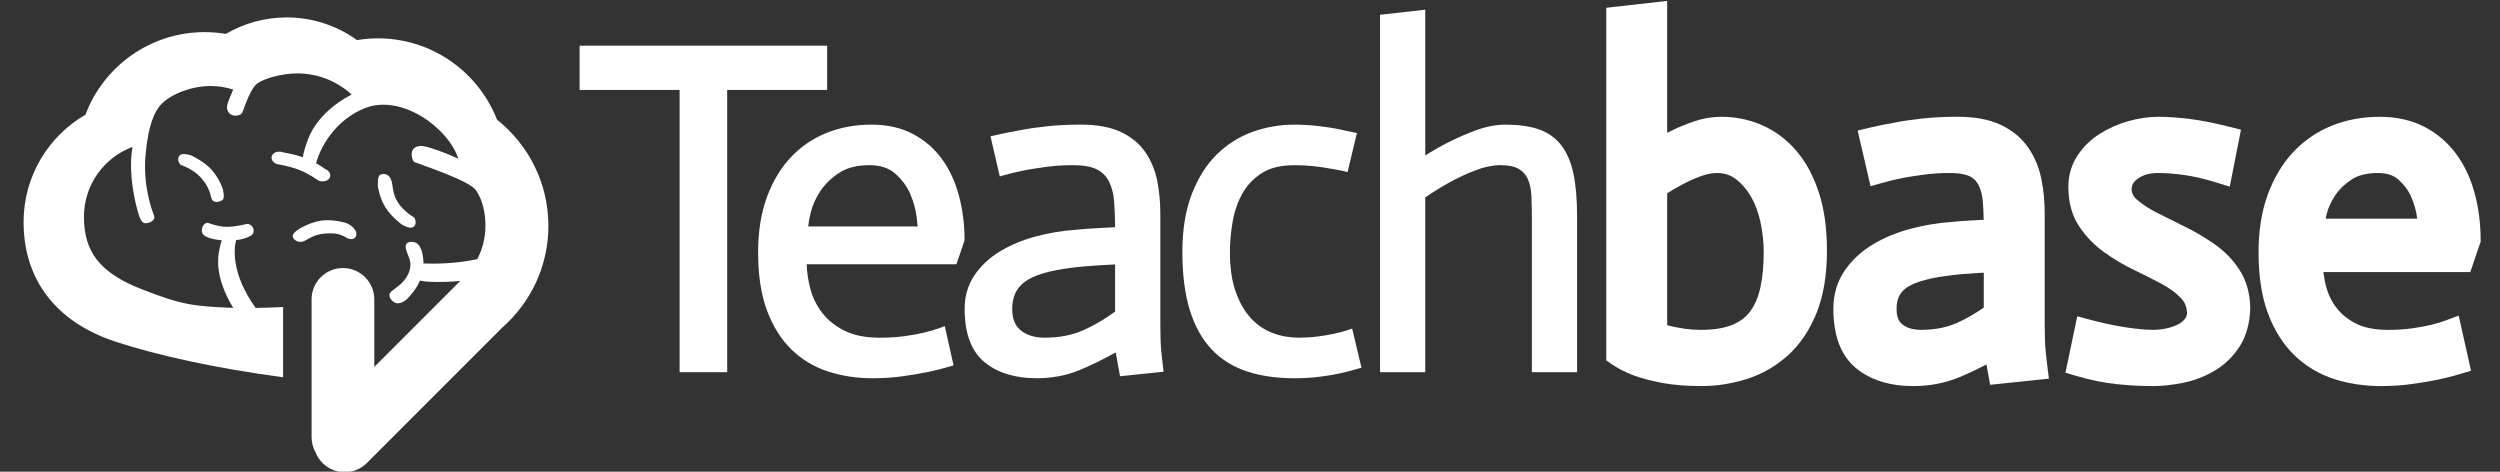 <svg version="1.1" id="Layer_1" xmlns="http://www.w3.org/2000/svg" x="0px" y="0px" width="212px" height="40px" viewBox="0 0 212 40"
  enable-background="new 0 0 212 40" space="preserve">
  <rect x="0" y="0" width="212" height="40" fill="#333333" stroke="none"/>
  <g>
    <path fill-rule="evenodd" clip-rule="evenodd" fill="#fff" d="M42.148,10.151c-1.578-4.037-5.504-6.899-10.101-6.899
		c-0.604,0-1.196,0.052-1.773,0.147c-1.679-1.208-3.737-1.922-5.963-1.922c-1.882,0-3.643,0.511-5.157,1.398
		c-0.584-0.098-1.183-0.151-1.795-0.151c-4.628,0-8.575,2.911-10.113,7.002C4.11,11.544,2,14.935,2,18.821
		c0,4.884,2.736,8.504,7.846,10.17c3.498,1.14,8.362,2.227,14.16,3.002v-5.956c-0.774,0.036-1.553,0.061-2.326,0.078
		c-2.094-2.929-1.838-5.046-1.661-5.753c0.389-0.042,0.667-0.121,0.912-0.215c0.369-0.142,0.58-0.26,0.58-0.58
		c0-0.321-0.26-0.58-0.58-0.58c0,0-0.905,0.249-1.693,0.249c-0.756,0-1.619-0.345-1.619-0.345c-0.32,0-0.506,0.355-0.506,0.676
		c0,0.32,0.307,0.507,0.643,0.612c0.25,0.078,0.585,0.16,1.051,0.197c-0.11,0.322-0.21,0.756-0.238,0.979
		c-0.037,0.288-0.456,2.011,1.206,4.754c-3.262-0.146-4.213-0.191-7.755-1.58c-3.542-1.389-4.901-3.151-4.901-6.152
		c0-2.713,1.713-5.021,4.114-5.916c-0.033,0.203-0.062,0.406-0.081,0.611c-0.239,2.528,0.619,5.152,0.619,5.152
		s0.188,0.673,0.515,0.704c0.328,0.031,0.956-0.22,0.77-0.668c-0.186-0.448-0.952-2.589-0.712-5.138
		c0.15-1.589,0.432-3.178,1.197-4.131c0.765-0.953,2.649-1.698,4.317-1.698c0.67,0,1.312,0.108,1.917,0.302
		c-0.177,0.4-0.29,0.693-0.344,0.823c-0.205,0.496-0.278,0.891,0.028,1.202c0.306,0.311,0.974,0.21,1.099-0.096
		c0.067-0.163,0.585-1.758,1.105-2.304c0.52-0.546,2.243-0.996,3.542-0.996c1.778,0,3.397,0.68,4.613,1.792
		c-2.944,1.539-3.611,3.571-3.72,3.859c-0.092,0.243-0.354,0.946-0.413,1.457c-0.823-0.283-1.66-0.407-1.66-0.407
		c-0.367-0.145-0.789-0.042-0.943,0.23c-0.154,0.273,0.019,0.611,0.386,0.757c0,0,1.042,0.154,1.944,0.512
		c0.866,0.343,1.595,0.892,1.595,0.892c0.367,0.146,0.789,0.043,0.943-0.23c0.154-0.272-0.019-0.611-0.386-0.757
		c0,0-0.308-0.231-0.76-0.486c0.041-0.221,0.898-3.307,4.046-4.636c3.148-1.329,7.179,1.645,8.012,4.249
		c-1.368-0.64-2.448-0.937-2.642-0.996c-0.341-0.104-0.889-0.158-1.169,0.175c-0.28,0.334-0.091,1.008,0.098,1.112
		c0.167,0.092,4.643,1.535,5.214,2.386c0.571,0.851,0.801,1.919,0.801,3.018c0,1.011-0.249,1.963-0.681,2.804l0.003,0.021
		c-1.944,0.415-3.773,0.4-4.581,0.366c0.001-0.4-0.057-0.715-0.093-0.873c-0.066-0.291-0.233-0.733-0.514-0.87
		c-0.281-0.137-0.987-0.208-0.888,0.432c0.1,0.639,0.599,1.049,0.297,1.972c-0.289,0.886-1.039,1.32-1.494,1.689
		c-0.455,0.369,0.006,0.847,0.287,0.983c0.281,0.137,0.76-0.048,1.044-0.347c0.251-0.264,0.756-0.802,1.069-1.536
		c0.145,0.036,0.303,0.058,0.463,0.074c0.268,0.027,1.421,0.113,2.956-0.048l-7.293,7.293v-5.723c0-1.469-1.191-2.659-2.659-2.659
		c-1.469,0-2.659,1.19-2.659,2.659v11.678c0,0.47,0.123,0.91,0.336,1.293c0.13,0.329,0.326,0.637,0.592,0.903
		c1.038,1.038,2.722,1.038,3.761,0l11.523-11.524c2.373-2.102,3.87-5.17,3.87-8.59C46.501,15.502,44.799,12.254,42.148,10.151z" />
    <path fill-rule="evenodd" clip-rule="evenodd" fill="#fff" d="M29.391,20.161c0.611,0.355,1.036-0.147,0.738-0.63
		c-0.299-0.483-0.819-0.634-0.819-0.634s-0.969-0.294-1.897-0.21c-0.967,0.088-1.938,0.662-1.938,0.662s-0.633,0.342-0.648,0.654
		c-0.014,0.312,0.402,0.558,0.771,0.501c0.37-0.057,0.866-0.598,1.834-0.686C28.36,19.735,28.78,19.806,29.391,20.161z" />
    <path fill-rule="evenodd" clip-rule="evenodd" fill="#fff" d="M16.214,13.183c0,0-0.666-0.231-0.921-0.05
		c-0.256,0.18-0.244,0.561,0.025,0.849c0,0,1.004,0.317,1.666,1.027c0.635,0.681,0.811,1.243,0.931,1.757
		c0.12,0.514,0.695,0.376,0.95,0.196c0.255-0.18-0.002-1.036-0.002-1.036s-0.319-0.889-0.955-1.57
		C17.247,13.646,16.214,13.183,16.214,13.183z" />
    <path fill-rule="evenodd" clip-rule="evenodd" fill="#fff" d="M34.09,19.051c0,0,0.605,0.36,0.892,0.235
		c0.286-0.125,0.352-0.5,0.147-0.836c0,0-0.919-0.513-1.425-1.343c-0.485-0.796-0.344-1.44-0.557-1.909
		c-0.213-0.469-0.604-0.509-0.891-0.384c-0.286,0.125-0.208,1.015-0.208,1.015s0.133,0.935,0.618,1.731
		C33.171,18.389,34.09,19.051,34.09,19.051z" />
  </g>
  <g>
    <g>
      <path fill="#fff" d="M57.964,7.295h-8.479v-3.09h20.326v3.09h-8.479v23.932h-3.368V7.295z" />
      <path fill="#fff" d="M61.664,31.56h-4.032V7.628h-8.479V3.873h20.991v3.755h-8.479V31.56z M58.296,30.895H61V6.963h8.479V4.537
			H49.817v2.426h8.479V30.895z" />
    </g>
    <g>
      <path fill="#fff" d="M80.47,30.752c-0.608,0.185-1.235,0.344-1.882,0.476c-0.648,0.132-1.361,0.251-2.14,0.357
			c-0.78,0.105-1.592,0.158-2.437,0.158c-1.321,0-2.549-0.185-3.685-0.554c-1.136-0.37-2.127-0.964-2.972-1.783
			c-0.846-0.818-1.512-1.882-2.001-3.19c-0.489-1.308-0.733-2.912-0.733-4.814c0-1.717,0.238-3.229,0.713-4.537
			c0.475-1.307,1.129-2.403,1.961-3.289c0.832-0.885,1.809-1.552,2.932-2.001c1.122-0.449,2.344-0.674,3.665-0.674
			c1.294,0,2.417,0.251,3.368,0.753c0.951,0.502,1.737,1.183,2.358,2.041c0.62,0.859,1.083,1.862,1.387,3.011
			c0.303,1.149,0.456,2.358,0.456,3.626l-0.594,1.743H68.068c0,0.819,0.105,1.638,0.317,2.457c0.211,0.819,0.574,1.559,1.09,2.219
			c0.515,0.661,1.189,1.195,2.021,1.605c0.832,0.41,1.869,0.614,3.11,0.614c0.792,0,1.519-0.046,2.179-0.139
			c0.66-0.092,1.234-0.198,1.724-0.317c0.488-0.119,0.944-0.258,1.367-0.416L80.47,30.752z M78.172,19.539
			c0-0.184-0.04-0.594-0.119-1.228c-0.079-0.634-0.264-1.294-0.555-1.981c-0.291-0.687-0.74-1.301-1.347-1.842
			c-0.608-0.541-1.413-0.812-2.417-0.812c-1.109,0-2.021,0.232-2.734,0.693c-0.713,0.463-1.281,1.011-1.704,1.644
			c-0.423,0.634-0.713,1.282-0.872,1.942c-0.159,0.661-0.238,1.189-0.238,1.585H78.172z" />
      <path fill="#fff" d="M74.011,32.075c-1.35,0-2.624-0.192-3.788-0.571c-1.18-0.384-2.223-1.01-3.1-1.86
			c-0.877-0.849-1.577-1.963-2.081-3.312c-0.5-1.337-0.754-2.996-0.754-4.931c0-1.748,0.247-3.312,0.733-4.65
			c0.488-1.343,1.172-2.488,2.031-3.403c0.862-0.916,1.888-1.617,3.051-2.082c1.157-0.463,2.432-0.697,3.789-0.697
			c1.342,0,2.527,0.266,3.523,0.791c0.992,0.524,1.823,1.243,2.472,2.14c0.642,0.889,1.126,1.939,1.439,3.121
			c0.31,1.173,0.467,2.422,0.467,3.711v0.055l-0.689,2.021H68.406c0.025,0.68,0.126,1.365,0.3,2.041
			c0.199,0.771,0.545,1.477,1.03,2.097c0.482,0.618,1.123,1.126,1.906,1.511c0.781,0.385,1.778,0.58,2.964,0.58
			c0.776,0,1.494-0.045,2.133-0.135c0.648-0.091,1.217-0.195,1.691-0.311c0.474-0.116,0.921-0.252,1.329-0.404l0.357-0.134
			l0.745,3.327l-0.295,0.09c-0.614,0.187-1.257,0.349-1.912,0.483c-0.655,0.133-1.382,0.255-2.161,0.36
			C75.699,32.02,74.864,32.075,74.011,32.075z M73.893,11.233c-1.272,0-2.463,0.219-3.542,0.65c-1.072,0.429-2.019,1.075-2.813,1.92
			c-0.797,0.848-1.434,1.916-1.891,3.175c-0.46,1.265-0.693,2.753-0.693,4.423c0,1.854,0.24,3.435,0.712,4.698
			c0.469,1.256,1.115,2.288,1.921,3.067c0.804,0.779,1.761,1.353,2.843,1.706c1.097,0.357,2.302,0.538,3.582,0.538
			c0.823,0,1.628-0.052,2.392-0.155c0.764-0.104,1.477-0.223,2.118-0.353c0.53-0.108,1.052-0.236,1.556-0.381l-0.445-1.986
			c-0.331,0.111-0.681,0.212-1.046,0.3c-0.496,0.121-1.086,0.229-1.756,0.323c-0.67,0.094-1.418,0.142-2.225,0.142
			c-1.288,0-2.384-0.218-3.257-0.648c-0.873-0.43-1.592-1.002-2.136-1.699c-0.541-0.693-0.928-1.48-1.149-2.34
			c-0.217-0.84-0.328-1.695-0.328-2.54v-0.332h12.892l0.5-1.466c-0.004-1.212-0.154-2.385-0.445-3.486
			c-0.292-1.103-0.741-2.08-1.335-2.902c-0.588-0.813-1.343-1.466-2.243-1.941C76.206,11.474,75.125,11.233,73.893,11.233z
			 M78.504,19.871H67.855v-0.332c0-0.426,0.081-0.97,0.247-1.662c0.167-0.696,0.476-1.385,0.918-2.048
			c0.445-0.668,1.051-1.253,1.799-1.739c0.766-0.496,1.746-0.747,2.915-0.747c1.082,0,1.969,0.302,2.638,0.896
			c0.641,0.572,1.123,1.232,1.432,1.961c0.301,0.713,0.496,1.41,0.578,2.07c0.082,0.653,0.122,1.068,0.122,1.269V19.871z
			 M68.536,19.206h9.283c-0.017-0.187-0.046-0.459-0.096-0.855c-0.075-0.599-0.254-1.236-0.531-1.893
			c-0.27-0.638-0.695-1.218-1.262-1.724c-0.543-0.483-1.281-0.728-2.196-0.728c-1.038,0-1.897,0.215-2.554,0.64
			c-0.672,0.436-1.213,0.957-1.608,1.55c-0.399,0.598-0.676,1.215-0.825,1.835C68.637,18.491,68.567,18.884,68.536,19.206z" />
    </g>
    <g>
      <path fill="#fff" d="M94.853,29.365c-1.242,0.713-2.397,1.288-3.467,1.723c-1.07,0.436-2.226,0.654-3.467,0.654
			c-1.77,0-3.177-0.43-4.22-1.288c-1.044-0.858-1.565-2.278-1.565-4.259c0-1.03,0.264-1.928,0.792-2.694
			c0.528-0.766,1.221-1.407,2.08-1.922c0.858-0.515,1.829-0.917,2.912-1.208c1.083-0.29,2.192-0.475,3.328-0.555
			c0.475-0.053,1.096-0.099,1.862-0.139c0.766-0.04,1.36-0.072,1.783-0.099c0-0.924-0.027-1.75-0.079-2.476
			c-0.053-0.726-0.212-1.347-0.476-1.862c-0.264-0.515-0.654-0.905-1.169-1.169c-0.515-0.264-1.248-0.396-2.199-0.396
			c-0.767,0-1.506,0.047-2.219,0.139c-0.713,0.093-1.347,0.192-1.902,0.297c-0.661,0.133-1.268,0.277-1.823,0.436l-0.634-2.734
			c0.66-0.158,1.373-0.303,2.14-0.436c0.66-0.132,1.426-0.244,2.298-0.337c0.872-0.092,1.809-0.139,2.813-0.139
			c1.347,0,2.437,0.198,3.269,0.594c0.832,0.396,1.479,0.931,1.942,1.605c0.462,0.674,0.779,1.44,0.951,2.298
			c0.171,0.859,0.257,1.763,0.257,2.714v9.509c0,0.37,0.006,0.76,0.02,1.169c0.013,0.41,0.04,0.812,0.079,1.209
			c0.04,0.396,0.085,0.806,0.139,1.228l-3.051,0.317L94.853,29.365z M94.892,22.075c-0.529,0.027-1.03,0.053-1.506,0.079
			c-0.475,0.027-0.945,0.059-1.407,0.099c-0.463,0.04-0.878,0.086-1.248,0.139c-1.902,0.238-3.249,0.654-4.041,1.248
			c-0.792,0.594-1.189,1.446-1.189,2.556c0,0.925,0.284,1.618,0.852,2.08c0.568,0.463,1.314,0.694,2.239,0.694
			c1.268,0,2.397-0.218,3.388-0.654c0.991-0.436,1.961-1.01,2.912-1.724V22.075z" />
      <path fill="#fff" d="M87.919,32.075c-1.84,0-3.331-0.459-4.431-1.363c-1.119-0.92-1.686-2.439-1.686-4.516
			c0-1.094,0.286-2.064,0.851-2.883c0.553-0.802,1.287-1.481,2.183-2.018c0.878-0.527,1.886-0.946,2.997-1.245
			c1.1-0.295,2.241-0.485,3.391-0.565c0.472-0.052,1.105-0.1,1.868-0.139c0.591-0.031,1.08-0.057,1.467-0.08
			c-0.005-0.786-0.031-1.505-0.077-2.14c-0.05-0.678-0.198-1.262-0.44-1.735c-0.234-0.456-0.569-0.791-1.025-1.025
			c-0.466-0.239-1.155-0.36-2.047-0.36c-0.746,0-1.478,0.046-2.176,0.136c-0.705,0.092-1.338,0.191-1.883,0.294
			c-0.649,0.13-1.254,0.275-1.793,0.429l-0.336,0.096l-0.787-3.396l0.321-0.077c0.658-0.158,1.385-0.306,2.16-0.44
			c0.656-0.131,1.439-0.246,2.32-0.34c0.881-0.093,1.839-0.141,2.848-0.141c1.391,0,2.538,0.211,3.412,0.627
			c0.881,0.42,1.579,0.997,2.073,1.717c0.485,0.708,0.823,1.522,1.003,2.421c0.175,0.877,0.264,1.812,0.264,2.779v9.509
			c0,0.367,0.006,0.753,0.02,1.158c0.013,0.398,0.039,0.797,0.078,1.187c0.039,0.394,0.085,0.8,0.138,1.22l0.043,0.337l-3.695,0.384
			l-0.367-2.022c-1.098,0.613-2.138,1.121-3.098,1.512C90.407,31.846,89.198,32.075,87.919,32.075z M90.97,13.342
			c1.013,0,1.782,0.142,2.351,0.433c0.576,0.295,1.017,0.737,1.313,1.313c0.283,0.552,0.455,1.222,0.511,1.99
			c0.053,0.735,0.08,1.576,0.08,2.501v0.312l-0.311,0.02c-0.424,0.027-1.019,0.06-1.787,0.099c-0.75,0.039-1.37,0.085-1.843,0.137
			c-1.122,0.078-2.22,0.262-3.279,0.545c-1.051,0.283-2.002,0.677-2.827,1.173c-0.814,0.488-1.479,1.103-1.978,1.825
			c-0.487,0.706-0.734,1.549-0.734,2.506c0,1.869,0.486,3.215,1.444,4.003c0.978,0.804,2.327,1.212,4.009,1.212
			c1.193,0,2.317-0.212,3.341-0.629c1.051-0.428,2.204-1.001,3.427-1.704l0.408-0.235l0.425,2.34l2.408-0.25
			c-0.037-0.307-0.069-0.607-0.098-0.9c-0.041-0.404-0.068-0.819-0.081-1.231c-0.014-0.412-0.02-0.805-0.02-1.179v-9.509
			c0-0.924-0.085-1.815-0.251-2.649c-0.163-0.81-0.465-1.542-0.899-2.175c-0.427-0.622-1.036-1.124-1.81-1.493
			c-0.783-0.373-1.835-0.562-3.126-0.562c-0.986,0-1.921,0.046-2.778,0.137c-0.86,0.091-1.623,0.203-2.268,0.332
			c-0.644,0.111-1.248,0.231-1.806,0.358l0.481,2.074c0.467-0.124,0.974-0.242,1.512-0.349c0.561-0.106,1.207-0.207,1.924-0.301
			C89.435,13.39,90.196,13.342,90.97,13.342z M88.592,29.301c-0.999,0-1.823-0.258-2.449-0.768
			c-0.646-0.525-0.974-1.312-0.974-2.338c0-1.214,0.445-2.164,1.322-2.821c0.847-0.635,2.22-1.065,4.2-1.312
			c0.371-0.053,0.797-0.1,1.261-0.14c0.465-0.04,0.938-0.073,1.417-0.1c0.476-0.026,0.978-0.053,1.507-0.079l0.349-0.018v5.032
			l-0.133,0.1c-0.967,0.725-1.969,1.318-2.978,1.762C91.086,29.072,89.901,29.301,88.592,29.301z M94.56,22.424
			c-0.401,0.021-0.786,0.041-1.155,0.061c-0.472,0.027-0.938,0.059-1.396,0.098c-0.452,0.039-0.866,0.085-1.23,0.137
			c-1.841,0.23-3.148,0.629-3.889,1.185c-0.71,0.533-1.056,1.282-1.056,2.29c0,0.828,0.238,1.424,0.729,1.822
			c0.505,0.411,1.187,0.619,2.029,0.619c1.216,0,2.311-0.21,3.254-0.625c0.917-0.404,1.829-0.937,2.714-1.587V22.424z" />
    </g>
    <g>
      <path fill="#fff" d="M114.03,14.19c-0.449-0.105-1.07-0.218-1.862-0.337c-0.792-0.119-1.598-0.178-2.417-0.178
			c-1.189,0-2.159,0.238-2.912,0.713c-0.753,0.475-1.341,1.09-1.763,1.842c-0.423,0.753-0.713,1.585-0.871,2.496
			c-0.159,0.911-0.238,1.803-0.238,2.675c0,1.347,0.171,2.503,0.515,3.467c0.343,0.965,0.799,1.75,1.367,2.358
			c0.568,0.608,1.222,1.05,1.961,1.327c0.739,0.277,1.519,0.416,2.338,0.416c0.555,0,1.09-0.033,1.605-0.099
			c0.515-0.066,0.991-0.145,1.426-0.238c0.436-0.092,0.852-0.204,1.248-0.337l0.634,2.655c-0.555,0.158-1.07,0.29-1.545,0.396
			c-0.475,0.105-1.037,0.198-1.684,0.277c-0.648,0.079-1.341,0.119-2.08,0.119c-1.453,0-2.748-0.185-3.883-0.554
			c-1.136-0.37-2.094-0.964-2.873-1.783c-0.78-0.818-1.374-1.888-1.783-3.209c-0.41-1.321-0.614-2.932-0.614-4.834
			c0-1.849,0.257-3.44,0.773-4.774c0.515-1.334,1.195-2.417,2.041-3.249c0.845-0.832,1.816-1.446,2.912-1.842
			c1.096-0.396,2.239-0.594,3.427-0.594c0.634,0,1.248,0.033,1.843,0.099c0.594,0.066,1.115,0.139,1.565,0.218
			c0.528,0.106,1.03,0.212,1.506,0.317L114.03,14.19z" />
      <path fill="#fff" d="M109.751,32.075c-1.481,0-2.822-0.192-3.986-0.571c-1.185-0.386-2.198-1.015-3.011-1.87
			c-0.811-0.852-1.437-1.976-1.86-3.34c-0.417-1.345-0.629-3.004-0.629-4.932c0-1.881,0.267-3.528,0.795-4.894
			c0.53-1.373,1.243-2.506,2.118-3.366c0.875-0.862,1.896-1.507,3.032-1.918c1.127-0.408,2.318-0.614,3.54-0.614
			c0.639,0,1.272,0.034,1.879,0.101c0.603,0.067,1.137,0.142,1.586,0.221c0.538,0.108,1.042,0.214,1.52,0.32l0.33,0.073
			l-0.789,3.305l-0.322-0.075c-0.445-0.104-1.063-0.216-1.836-0.332c-0.773-0.116-1.57-0.175-2.368-0.175
			c-1.119,0-2.039,0.223-2.735,0.662c-0.703,0.444-1.258,1.024-1.651,1.724c-0.402,0.716-0.683,1.52-0.834,2.39
			c-0.155,0.888-0.233,1.768-0.233,2.617c0,1.304,0.167,2.433,0.496,3.356c0.326,0.916,0.762,1.671,1.297,2.242
			c0.529,0.567,1.147,0.985,1.835,1.243c0.698,0.262,1.445,0.395,2.221,0.395c0.54,0,1.066-0.032,1.562-0.096
			c0.508-0.065,0.979-0.143,1.4-0.233c0.422-0.089,0.83-0.199,1.212-0.327l0.344-0.115l0.792,3.317l-0.306,0.087
			c-0.559,0.16-1.086,0.294-1.565,0.401c-0.49,0.108-1.067,0.203-1.716,0.283C111.213,32.034,110.5,32.075,109.751,32.075z
			 M109.751,11.233c-1.145,0-2.26,0.193-3.314,0.574c-1.046,0.378-1.985,0.973-2.792,1.767c-0.807,0.794-1.468,1.848-1.964,3.132
			c-0.498,1.289-0.75,2.856-0.75,4.655c0,1.861,0.202,3.454,0.599,4.736c0.392,1.266,0.966,2.302,1.707,3.079
			c0.736,0.774,1.657,1.345,2.735,1.696c1.097,0.357,2.369,0.538,3.78,0.538c0.722,0,1.408-0.039,2.04-0.116
			c0.628-0.077,1.184-0.168,1.652-0.272c0.378-0.084,0.787-0.187,1.22-0.305l-0.477-1.997c-0.303,0.09-0.617,0.169-0.939,0.238
			c-0.439,0.093-0.928,0.175-1.453,0.242c-0.525,0.067-1.079,0.102-1.647,0.102c-0.856,0-1.681-0.147-2.455-0.437
			c-0.786-0.295-1.488-0.77-2.087-1.412c-0.597-0.639-1.081-1.47-1.437-2.473c-0.354-0.994-0.534-2.198-0.534-3.578
			c0-0.887,0.082-1.806,0.243-2.731c0.164-0.945,0.47-1.82,0.909-2.602c0.447-0.798,1.078-1.457,1.875-1.961
			c0.804-0.507,1.843-0.765,3.09-0.765c0.831,0,1.661,0.061,2.466,0.182c0.62,0.093,1.145,0.184,1.566,0.271l0.48-2.008
			c-0.374-0.081-0.764-0.162-1.169-0.243c-0.428-0.075-0.948-0.148-1.537-0.214C110.973,11.266,110.366,11.233,109.751,11.233z" />
    </g>
    <g>
      <path fill="#fff" d="M117.358,1.55l3.17-0.357v12.6c0.792-0.528,1.578-0.991,2.358-1.387c0.779-0.396,1.578-0.746,2.397-1.05
			c0.819-0.303,1.611-0.456,2.377-0.456c1.083,0,1.987,0.126,2.714,0.376c0.726,0.251,1.314,0.667,1.763,1.248
			c0.449,0.581,0.773,1.347,0.97,2.298c0.198,0.951,0.297,2.14,0.297,3.566v12.838h-3.17V18.746c0-0.793-0.014-1.499-0.04-2.12
			c-0.027-0.62-0.139-1.149-0.337-1.585c-0.198-0.436-0.502-0.773-0.911-1.01c-0.41-0.238-0.984-0.357-1.724-0.357
			c-0.687,0-1.426,0.152-2.219,0.456c-0.792,0.304-1.545,0.654-2.258,1.05c-0.714,0.396-1.453,0.859-2.219,1.387v14.66h-3.17V1.55z" />
      <path fill="#fff" d="M133.737,31.56h-3.834V18.746c0-0.774-0.013-1.482-0.039-2.106c-0.025-0.575-0.128-1.067-0.307-1.462
			c-0.171-0.375-0.424-0.656-0.776-0.86c-0.356-0.207-0.88-0.312-1.556-0.312c-0.641,0-1.348,0.146-2.1,0.434
			c-0.775,0.297-1.521,0.644-2.216,1.03c-0.656,0.365-1.345,0.792-2.048,1.272V31.56h-3.834V1.253l3.834-0.431v12.36
			c0.629-0.398,1.258-0.757,1.875-1.071c0.784-0.399,1.602-0.757,2.432-1.065c0.853-0.316,1.692-0.476,2.493-0.476
			c1.114,0,2.064,0.133,2.822,0.395c0.785,0.271,1.43,0.728,1.918,1.359c0.478,0.62,0.826,1.439,1.033,2.434
			c0.202,0.968,0.304,2.191,0.304,3.634V31.56z M130.568,30.895h2.505V18.39c0-1.397-0.098-2.574-0.29-3.498
			c-0.187-0.896-0.492-1.624-0.908-2.163c-0.407-0.526-0.949-0.909-1.609-1.137c-0.689-0.238-1.565-0.358-2.605-0.358
			c-0.722,0-1.483,0.146-2.262,0.435c-0.806,0.299-1.601,0.647-2.362,1.035c-0.762,0.388-1.544,0.848-2.324,1.367l-0.517,0.344
			V1.565l-2.505,0.282v29.048h2.505V16.393l0.144-0.099c0.771-0.532,1.527-1.004,2.246-1.404c0.722-0.401,1.496-0.761,2.3-1.07
			c0.828-0.317,1.615-0.478,2.338-0.478c0.806,0,1.424,0.131,1.89,0.401c0.469,0.272,0.821,0.663,1.047,1.16
			c0.215,0.473,0.338,1.048,0.366,1.708c0.027,0.633,0.04,1.351,0.04,2.134V30.895z" />
    </g>
    <g>
      <path fill="#fff" d="M137.209,1.55l3.17-0.357v11.807c0.581-0.396,1.188-0.739,1.822-1.03c0.528-0.264,1.123-0.508,1.783-0.733
			c0.66-0.224,1.321-0.337,1.981-0.337c1.083,0,2.106,0.212,3.071,0.634c0.964,0.423,1.809,1.057,2.536,1.902
			c0.726,0.846,1.301,1.915,1.724,3.209c0.422,1.295,0.634,2.827,0.634,4.596c0,1.955-0.271,3.6-0.812,4.933
			c-0.542,1.334-1.268,2.411-2.179,3.229c-0.911,0.819-1.948,1.413-3.11,1.783c-1.163,0.37-2.351,0.554-3.566,0.554
			c-1.215,0-2.265-0.086-3.15-0.257c-0.885-0.172-1.618-0.363-2.199-0.575c-0.687-0.264-1.255-0.555-1.704-0.872V1.55z
			 M140.379,28.295c0.343,0.132,0.713,0.244,1.109,0.337c0.396,0.093,0.825,0.172,1.288,0.238c0.462,0.066,0.957,0.099,1.486,0.099
			c1.215,0,2.232-0.172,3.051-0.515c0.818-0.343,1.466-0.845,1.941-1.506c0.476-0.66,0.812-1.459,1.01-2.397
			c0.198-0.937,0.297-1.987,0.297-3.15c0-0.924-0.099-1.849-0.297-2.773c-0.198-0.924-0.509-1.75-0.931-2.476
			c-0.423-0.726-0.945-1.321-1.565-1.783c-0.621-0.462-1.341-0.693-2.16-0.693c-0.555,0-1.136,0.113-1.743,0.337
			c-0.608,0.225-1.176,0.482-1.704,0.773c-0.608,0.317-1.202,0.674-1.783,1.07V28.295z" />
      <path fill="#fff" d="M144.261,32.739c-1.272,0-2.395-0.093-3.339-0.275c-0.951-0.185-1.719-0.387-2.351-0.616
			c-0.774-0.297-1.421-0.629-1.937-0.993l-0.422-0.298V0.659l5.163-0.581v11.183c0.136-0.068,0.272-0.134,0.41-0.197
			c0.538-0.269,1.179-0.533,1.878-0.771c0.762-0.259,1.536-0.39,2.302-0.39c1.215,0,2.383,0.241,3.471,0.718
			c1.097,0.481,2.07,1.209,2.892,2.165c0.81,0.943,1.454,2.137,1.915,3.55c0.454,1.39,0.683,3.04,0.683,4.906
			c0,2.074-0.298,3.859-0.885,5.308c-0.597,1.47-1.417,2.68-2.437,3.596c-1.012,0.91-2.181,1.58-3.474,1.991
			C146.874,32.537,145.573,32.739,144.261,32.739z M138.205,29.489c0.306,0.172,0.662,0.336,1.064,0.491
			c0.509,0.185,1.198,0.364,2.032,0.527c0.819,0.158,1.815,0.239,2.959,0.239c1.106,0,2.204-0.171,3.264-0.508
			c1.022-0.325,1.945-0.855,2.746-1.574c0.794-0.713,1.44-1.676,1.922-2.863c0.49-1.209,0.739-2.742,0.739-4.558
			c0-1.655-0.197-3.098-0.585-4.287c-0.38-1.162-0.895-2.127-1.532-2.869c-0.625-0.727-1.359-1.278-2.18-1.638
			c-0.834-0.365-1.732-0.55-2.671-0.55c-0.547,0-1.106,0.096-1.66,0.284c-0.614,0.209-1.172,0.438-1.659,0.681
			c-0.612,0.282-1.176,0.601-1.706,0.962l-1.558,1.063V2.309l-1.176,0.132V29.489z M144.261,29.966
			c-0.575,0-1.122-0.037-1.627-0.109c-0.492-0.07-0.954-0.155-1.374-0.254c-0.439-0.103-0.857-0.229-1.24-0.377l-0.639-0.246V15.327
			l0.435-0.297c0.611-0.417,1.245-0.797,1.884-1.13c0.55-0.303,1.168-0.583,1.819-0.824c1.825-0.673,3.534-0.482,4.843,0.492
			c0.727,0.542,1.343,1.242,1.832,2.081c0.475,0.817,0.826,1.749,1.044,2.77c0.212,0.988,0.319,1.992,0.319,2.982
			c0,1.227-0.107,2.356-0.319,3.357c-0.226,1.07-0.622,2.003-1.177,2.773c-0.581,0.808-1.377,1.428-2.364,1.842
			C146.76,29.766,145.604,29.966,144.261,29.966z M141.375,27.575c0.11,0.03,0.224,0.059,0.339,0.086
			c0.363,0.085,0.767,0.16,1.202,0.222c0.412,0.059,0.865,0.089,1.345,0.089c1.076,0,1.973-0.147,2.666-0.437
			c0.652-0.274,1.148-0.656,1.517-1.169c0.392-0.544,0.676-1.224,0.844-2.021c0.183-0.865,0.276-1.856,0.276-2.944
			c0-0.85-0.092-1.713-0.275-2.564c-0.175-0.816-0.45-1.551-0.818-2.185c-0.353-0.605-0.79-1.105-1.299-1.485
			c-0.448-0.333-0.96-0.496-1.564-0.496c-0.433,0-0.903,0.093-1.398,0.275c-0.557,0.206-1.086,0.446-1.568,0.711
			c-0.434,0.227-0.856,0.471-1.266,0.733V27.575z" />
    </g>
    <g>
      <path fill="#fff" d="M169.184,29.365c-1.242,0.713-2.397,1.288-3.467,1.723c-1.07,0.436-2.225,0.654-3.467,0.654
			c-1.77,0-3.177-0.43-4.22-1.288c-1.044-0.858-1.565-2.278-1.565-4.259c0-1.03,0.263-1.928,0.792-2.694
			c0.528-0.766,1.222-1.407,2.08-1.922c0.858-0.515,1.829-0.917,2.912-1.208c1.083-0.29,2.192-0.475,3.328-0.555
			c0.475-0.053,1.096-0.099,1.862-0.139c0.766-0.04,1.36-0.072,1.783-0.099c0-0.924-0.027-1.75-0.08-2.476
			c-0.053-0.726-0.212-1.347-0.475-1.862c-0.264-0.515-0.654-0.905-1.169-1.169c-0.515-0.264-1.248-0.396-2.199-0.396
			c-0.766,0-1.506,0.047-2.219,0.139c-0.713,0.093-1.347,0.192-1.902,0.297c-0.661,0.133-1.268,0.277-1.823,0.436l-0.634-2.734
			c0.66-0.158,1.373-0.303,2.14-0.436c0.66-0.132,1.426-0.244,2.298-0.337c0.871-0.092,1.809-0.139,2.813-0.139
			c1.347,0,2.437,0.198,3.269,0.594c0.832,0.396,1.479,0.931,1.941,1.605c0.462,0.674,0.779,1.44,0.951,2.298
			c0.172,0.859,0.258,1.763,0.258,2.714v9.509c0,0.37,0.006,0.76,0.02,1.169c0.013,0.41,0.04,0.812,0.079,1.209
			c0.04,0.396,0.086,0.806,0.139,1.228l-3.051,0.317L169.184,29.365z M169.223,22.075c-0.529,0.027-1.03,0.053-1.506,0.079
			c-0.475,0.027-0.945,0.059-1.407,0.099c-0.462,0.04-0.879,0.086-1.248,0.139c-1.902,0.238-3.249,0.654-4.042,1.248
			c-0.792,0.594-1.188,1.446-1.188,2.556c0,0.925,0.283,1.618,0.852,2.08c0.568,0.463,1.314,0.694,2.239,0.694
			c1.268,0,2.397-0.218,3.388-0.654c0.991-0.436,1.961-1.01,2.912-1.724V22.075z" />
      <path fill="#fff" d="M162.25,32.739c-1.999,0-3.631-0.51-4.853-1.515c-1.279-1.052-1.928-2.744-1.928-5.029
			c0-1.232,0.326-2.329,0.969-3.261c0.607-0.88,1.41-1.624,2.387-2.21c0.931-0.559,1.996-1.002,3.166-1.317
			c1.135-0.304,2.311-0.501,3.498-0.585c0.495-0.054,1.135-0.102,1.9-0.141c0.303-0.016,0.579-0.03,0.828-0.044
			c-0.012-0.528-0.034-1.018-0.067-1.464c-0.043-0.589-0.167-1.087-0.368-1.48c-0.168-0.327-0.409-0.568-0.737-0.736
			c-0.255-0.131-0.765-0.286-1.744-0.286c-0.717,0-1.421,0.044-2.091,0.13c-0.692,0.09-1.312,0.187-1.844,0.288
			c-0.626,0.126-1.213,0.266-1.735,0.415l-1.008,0.288l-1.094-4.719l0.962-0.231c0.672-0.162,1.413-0.312,2.203-0.449
			c0.659-0.132,1.462-0.25,2.362-0.346c0.904-0.096,1.886-0.144,2.919-0.144c1.511,0,2.721,0.226,3.697,0.691
			c0.989,0.471,1.774,1.124,2.335,1.941c0.536,0.782,0.908,1.679,1.106,2.666c0.184,0.92,0.277,1.899,0.277,2.91v9.509
			c0,0.36,0.006,0.738,0.019,1.136c0.012,0.384,0.037,0.767,0.075,1.143c0.039,0.388,0.084,0.789,0.136,1.203l0.127,1.011
			l-4.982,0.518l-0.314-1.726c-0.824,0.433-1.614,0.803-2.358,1.106C164.909,32.494,163.616,32.739,162.25,32.739z M165.301,12.678
			c1.121,0,1.989,0.165,2.653,0.506c0.702,0.36,1.241,0.899,1.601,1.601c0.324,0.633,0.52,1.388,0.583,2.245
			c0.055,0.749,0.082,1.607,0.082,2.549v0.936l-0.934,0.059c-0.426,0.027-1.024,0.06-1.794,0.1
			c-0.738,0.038-1.345,0.083-1.804,0.134l-0.04,0.004c-1.066,0.074-2.122,0.25-3.14,0.523c-0.991,0.266-1.885,0.637-2.657,1.101
			c-0.732,0.439-1.328,0.989-1.773,1.633c-0.415,0.601-0.616,1.297-0.616,2.128c0,1.66,0.404,2.834,1.201,3.489
			c0.856,0.704,2.063,1.061,3.587,1.061c1.107,0,2.146-0.195,3.09-0.58c1.024-0.417,2.15-0.977,3.347-1.665l1.224-0.703l0.484,2.66
			l1.13-0.117c-0.009-0.081-0.017-0.162-0.025-0.242c-0.042-0.42-0.07-0.849-0.083-1.276c-0.014-0.419-0.02-0.82-0.02-1.2v-9.509
			c0-0.88-0.08-1.728-0.238-2.519c-0.145-0.721-0.412-1.371-0.796-1.93c-0.365-0.531-0.871-0.946-1.548-1.269
			c-0.693-0.33-1.649-0.497-2.84-0.497c-0.963,0-1.874,0.045-2.708,0.133c-0.84,0.089-1.583,0.198-2.208,0.323
			c-0.398,0.069-0.777,0.14-1.137,0.214l0.176,0.758c0.285-0.067,0.581-0.131,0.887-0.192c0.579-0.11,1.238-0.213,1.969-0.308
			C163.709,12.727,164.498,12.678,165.301,12.678z M162.923,29.966c-1.156,0-2.121-0.309-2.868-0.917
			c-0.809-0.657-1.219-1.617-1.219-2.853c0-1.415,0.549-2.574,1.587-3.353c0.941-0.706,2.419-1.177,4.516-1.44
			c0.371-0.053,0.809-0.102,1.286-0.143c0.472-0.04,0.951-0.074,1.436-0.101c0.479-0.026,0.981-0.053,1.512-0.079l1.047-0.053v6.063
			l-0.399,0.299c-1.007,0.755-2.053,1.374-3.109,1.839C165.6,29.717,164.325,29.966,162.923,29.966z M168.227,23.125
			c-0.154,0.008-0.306,0.016-0.455,0.024c-0.464,0.026-0.923,0.058-1.376,0.097c-0.44,0.038-0.841,0.082-1.193,0.132
			c-2.159,0.27-3.139,0.725-3.584,1.059c-0.539,0.404-0.79,0.963-0.79,1.758c0,0.819,0.276,1.138,0.483,1.306
			c0.389,0.317,0.915,0.47,1.61,0.47c1.123,0,2.128-0.191,2.986-0.569c0.779-0.343,1.557-0.786,2.317-1.32V23.125z" />
    </g>
    <g>
      <path fill="#fff" d="M188.321,14.546c-1.11-0.343-2.094-0.575-2.952-0.694c-0.859-0.119-1.644-0.178-2.358-0.178
			c-0.925,0-1.698,0.225-2.318,0.674c-0.621,0.45-0.931,1.03-0.931,1.743c0.026,0.634,0.305,1.176,0.835,1.624
			c0.53,0.45,1.147,0.852,1.85,1.209c0.702,0.357,1.485,0.747,2.347,1.169c0.862,0.423,1.67,0.898,2.426,1.426
			c0.756,0.529,1.372,1.163,1.85,1.902c0.477,0.74,0.729,1.625,0.756,2.655c-0.027,1.109-0.272,2.028-0.736,2.754
			c-0.464,0.727-1.06,1.308-1.788,1.743c-0.729,0.436-1.517,0.739-2.364,0.911c-0.848,0.171-1.642,0.257-2.384,0.257
			c-0.954,0-1.941-0.053-2.961-0.158c-1.02-0.106-2.113-0.331-3.278-0.674l0.594-2.853c1.189,0.317,2.271,0.548,3.249,0.693
			c0.977,0.146,1.783,0.218,2.417,0.218c0.475,0,0.944-0.053,1.407-0.158c0.462-0.105,0.878-0.258,1.248-0.456
			c0.37-0.198,0.667-0.456,0.892-0.773c0.224-0.317,0.337-0.674,0.337-1.07c-0.027-0.739-0.277-1.367-0.753-1.882
			c-0.476-0.515-1.09-0.977-1.843-1.387c-0.753-0.409-1.559-0.818-2.417-1.228c-0.859-0.409-1.664-0.885-2.417-1.426
			c-0.753-0.541-1.381-1.189-1.882-1.942c-0.502-0.753-0.753-1.684-0.753-2.793c0-0.792,0.204-1.499,0.614-2.12
			c0.409-0.62,0.937-1.135,1.585-1.545c0.647-0.409,1.36-0.726,2.139-0.951c0.779-0.224,1.539-0.337,2.278-0.337
			c0.766,0,1.625,0.059,2.575,0.178c0.951,0.119,2.047,0.337,3.289,0.654L188.321,14.546z" />
      <path fill="#fff" d="M182.555,32.739c-0.979,0-2.01-0.055-3.064-0.164c-1.075-0.112-2.238-0.35-3.457-0.709l-0.882-0.26
			l0.997-4.784l1.018,0.272c1.149,0.306,2.204,0.532,3.138,0.67c0.923,0.137,1.687,0.207,2.271,0.207
			c0.399,0,0.798-0.045,1.184-0.133c0.372-0.085,0.708-0.207,1-0.363c0.233-0.125,0.412-0.279,0.548-0.47
			c0.101-0.143,0.15-0.295,0.153-0.477c-0.021-0.49-0.181-0.89-0.489-1.223c-0.398-0.431-0.933-0.831-1.587-1.187
			c-0.731-0.397-1.529-0.803-2.37-1.204c-0.906-0.431-1.771-0.942-2.569-1.516c-0.847-0.609-1.564-1.349-2.129-2.198
			c-0.611-0.916-0.92-2.042-0.92-3.346c0-0.988,0.262-1.886,0.779-2.669c0.485-0.736,1.119-1.354,1.884-1.838
			c0.724-0.458,1.53-0.817,2.396-1.067c0.866-0.249,1.725-0.376,2.554-0.376c0.804,0,1.712,0.063,2.699,0.186
			c0.988,0.123,2.136,0.351,3.412,0.677l0.914,0.233l-0.951,4.825l-1.058-0.327c-1.055-0.326-1.995-0.548-2.794-0.658
			c-0.81-0.112-1.557-0.169-2.221-0.169c-0.716,0-1.283,0.158-1.734,0.484c-0.357,0.258-0.513,0.533-0.518,0.915
			c0.019,0.346,0.169,0.619,0.482,0.884c0.468,0.397,1.025,0.76,1.657,1.081c0.699,0.355,1.478,0.743,2.335,1.163
			c0.902,0.443,1.762,0.949,2.558,1.504c0.859,0.601,1.571,1.333,2.116,2.178c0.576,0.893,0.884,1.959,0.915,3.17l0.001,0.025
			l-0.001,0.025c-0.031,1.288-0.331,2.387-0.892,3.266c-0.545,0.854-1.257,1.548-2.116,2.062c-0.822,0.491-1.723,0.839-2.678,1.033
			C184.226,32.646,183.358,32.739,182.555,32.739z M177.483,30.195c0.778,0.192,1.519,0.326,2.213,0.398
			c0.985,0.102,1.947,0.153,2.859,0.153c0.671,0,1.406-0.08,2.187-0.238c0.733-0.149,1.423-0.415,2.05-0.79
			c0.599-0.359,1.077-0.824,1.459-1.424c0.359-0.563,0.554-1.309,0.579-2.217c-0.025-0.84-0.22-1.532-0.597-2.116
			c-0.405-0.627-0.937-1.174-1.583-1.625c-0.712-0.497-1.484-0.951-2.294-1.348c-0.866-0.424-1.653-0.817-2.359-1.175
			c-0.77-0.391-1.458-0.841-2.043-1.337c-0.738-0.625-1.149-1.435-1.186-2.344l-0.001-0.041c0-1.033,0.465-1.915,1.344-2.551
			c0.792-0.573,1.768-0.863,2.902-0.863c0.754,0,1.593,0.063,2.494,0.188c0.62,0.086,1.305,0.228,2.047,0.423l0.16-0.811
			c-0.829-0.189-1.583-0.326-2.25-0.409c-0.905-0.113-1.73-0.171-2.452-0.171c-0.642,0-1.316,0.1-2.003,0.298
			c-0.685,0.197-1.318,0.479-1.883,0.835c-0.531,0.336-0.952,0.746-1.286,1.252c-0.302,0.458-0.449,0.972-0.449,1.571
			c0,0.904,0.197,1.658,0.585,2.241c0.433,0.65,0.983,1.217,1.635,1.685c0.702,0.505,1.464,0.955,2.263,1.335
			c0.873,0.417,1.702,0.838,2.464,1.253c0.846,0.461,1.552,0.994,2.099,1.586c0.639,0.693,0.981,1.542,1.017,2.522l0.001,0.036
			c0,0.604-0.175,1.158-0.52,1.645c-0.315,0.444-0.73,0.805-1.235,1.076c-0.45,0.24-0.953,0.425-1.497,0.549
			c-0.531,0.122-1.079,0.183-1.628,0.183c-0.682,0-1.544-0.077-2.564-0.228c-0.721-0.107-1.504-0.261-2.338-0.459L177.483,30.195z" />
    </g>
    <g>
      <path fill="#fff" d="M208.37,30.752c-0.608,0.185-1.235,0.344-1.882,0.476c-0.648,0.132-1.361,0.251-2.14,0.357
			c-0.779,0.105-1.591,0.158-2.437,0.158c-1.321,0-2.549-0.185-3.685-0.554c-1.136-0.37-2.127-0.964-2.972-1.783
			c-0.846-0.818-1.512-1.882-2.001-3.19c-0.489-1.308-0.733-2.912-0.733-4.814c0-1.717,0.238-3.229,0.713-4.537
			c0.476-1.307,1.129-2.403,1.961-3.289c0.832-0.885,1.809-1.552,2.932-2.001c1.122-0.449,2.344-0.674,3.665-0.674
			c1.294,0,2.417,0.251,3.368,0.753c0.951,0.502,1.737,1.183,2.358,2.041c0.62,0.859,1.083,1.862,1.387,3.011
			c0.303,1.149,0.456,2.358,0.456,3.626l-0.594,1.743h-12.798c0,0.819,0.105,1.638,0.317,2.457c0.211,0.819,0.575,1.559,1.09,2.219
			c0.515,0.661,1.189,1.195,2.021,1.605c0.832,0.41,1.868,0.614,3.11,0.614c0.792,0,1.519-0.046,2.179-0.139
			c0.66-0.092,1.235-0.198,1.724-0.317c0.488-0.119,0.944-0.258,1.367-0.416L208.37,30.752z M206.072,19.539
			c0-0.184-0.04-0.594-0.119-1.228c-0.079-0.634-0.264-1.294-0.554-1.981c-0.291-0.687-0.74-1.301-1.347-1.842
			c-0.608-0.541-1.414-0.812-2.417-0.812c-1.109,0-2.021,0.232-2.734,0.693c-0.713,0.463-1.282,1.011-1.704,1.644
			c-0.423,0.634-0.713,1.282-0.871,1.942c-0.159,0.661-0.238,1.189-0.238,1.585H206.072z" />
      <path fill="#fff" d="M201.911,32.739c-1.42,0-2.763-0.203-3.993-0.603c-1.276-0.416-2.406-1.093-3.357-2.015
			c-0.948-0.918-1.702-2.115-2.241-3.557c-0.528-1.412-0.796-3.15-0.796-5.163c0-1.825,0.26-3.466,0.773-4.877
			c0.52-1.429,1.25-2.65,2.172-3.631c0.929-0.987,2.035-1.742,3.288-2.244c1.236-0.494,2.593-0.745,4.035-0.745
			c1.451,0,2.741,0.292,3.833,0.868c1.083,0.572,1.991,1.358,2.7,2.338c0.69,0.955,1.209,2.079,1.543,3.341
			c0.324,1.229,0.489,2.534,0.489,3.881v0.165l-0.877,2.575h-12.457c0.047,0.404,0.123,0.809,0.227,1.21
			c0.176,0.683,0.482,1.307,0.91,1.855c0.42,0.539,0.983,0.984,1.675,1.324c0.689,0.339,1.588,0.511,2.67,0.511
			c0.746,0,1.432-0.043,2.04-0.129c0.627-0.088,1.174-0.188,1.627-0.299c0.448-0.109,0.87-0.238,1.253-0.381l1.072-0.401
			l1.046,4.673l-0.884,0.269c-0.633,0.193-1.297,0.361-1.973,0.499c-0.67,0.136-1.411,0.26-2.205,0.368
			C203.658,32.683,202.794,32.739,201.911,32.739z M201.793,11.898c-1.187,0-2.296,0.203-3.295,0.602
			c-0.981,0.393-1.848,0.984-2.576,1.758c-0.735,0.782-1.324,1.774-1.751,2.947c-0.433,1.192-0.653,2.604-0.653,4.196
			c0,1.774,0.225,3.277,0.67,4.465c0.435,1.163,1.027,2.112,1.761,2.823c0.731,0.709,1.602,1.23,2.587,1.551
			c1.031,0.335,2.167,0.506,3.376,0.506c0.794,0,1.568-0.05,2.303-0.149c0.75-0.102,1.448-0.218,2.075-0.346
			c0.304-0.062,0.605-0.131,0.901-0.205l-0.149-0.666c-0.13,0.035-0.262,0.07-0.396,0.103c-0.518,0.126-1.13,0.239-1.822,0.335
			c-0.7,0.098-1.479,0.148-2.317,0.148c-1.391,0-2.586-0.241-3.551-0.716c-0.964-0.474-1.761-1.109-2.367-1.886
			c-0.597-0.764-1.024-1.634-1.269-2.583c-0.231-0.895-0.348-1.805-0.348-2.705v-0.997h13.082l0.31-0.909
			c-0.012-1.117-0.154-2.196-0.421-3.209c-0.271-1.024-0.685-1.926-1.231-2.682c-0.528-0.729-1.206-1.316-2.015-1.743
			C203.893,12.112,202.916,11.898,201.793,11.898z M207.069,20.535H195.09v-0.997c0-0.48,0.087-1.074,0.265-1.818
			c0.185-0.772,0.526-1.533,1.011-2.262c0.495-0.743,1.165-1.392,1.991-1.928c0.875-0.567,1.978-0.854,3.276-0.854
			c1.25,0,2.286,0.358,3.08,1.064c0.716,0.639,1.255,1.378,1.602,2.198c0.326,0.771,0.536,1.527,0.626,2.247
			c0.113,0.9,0.127,1.195,0.127,1.352V20.535z M197.214,18.542h7.763c-0.004-0.035-0.009-0.071-0.013-0.108
			c-0.067-0.538-0.23-1.116-0.484-1.717c-0.231-0.545-0.599-1.046-1.092-1.486c-0.423-0.376-0.997-0.559-1.754-0.559
			c-0.908,0-1.646,0.179-2.192,0.533c-0.595,0.386-1.072,0.844-1.416,1.36c-0.356,0.533-0.602,1.078-0.732,1.621
			C197.263,18.314,197.237,18.433,197.214,18.542z" />
    </g>
  </g>
</svg>